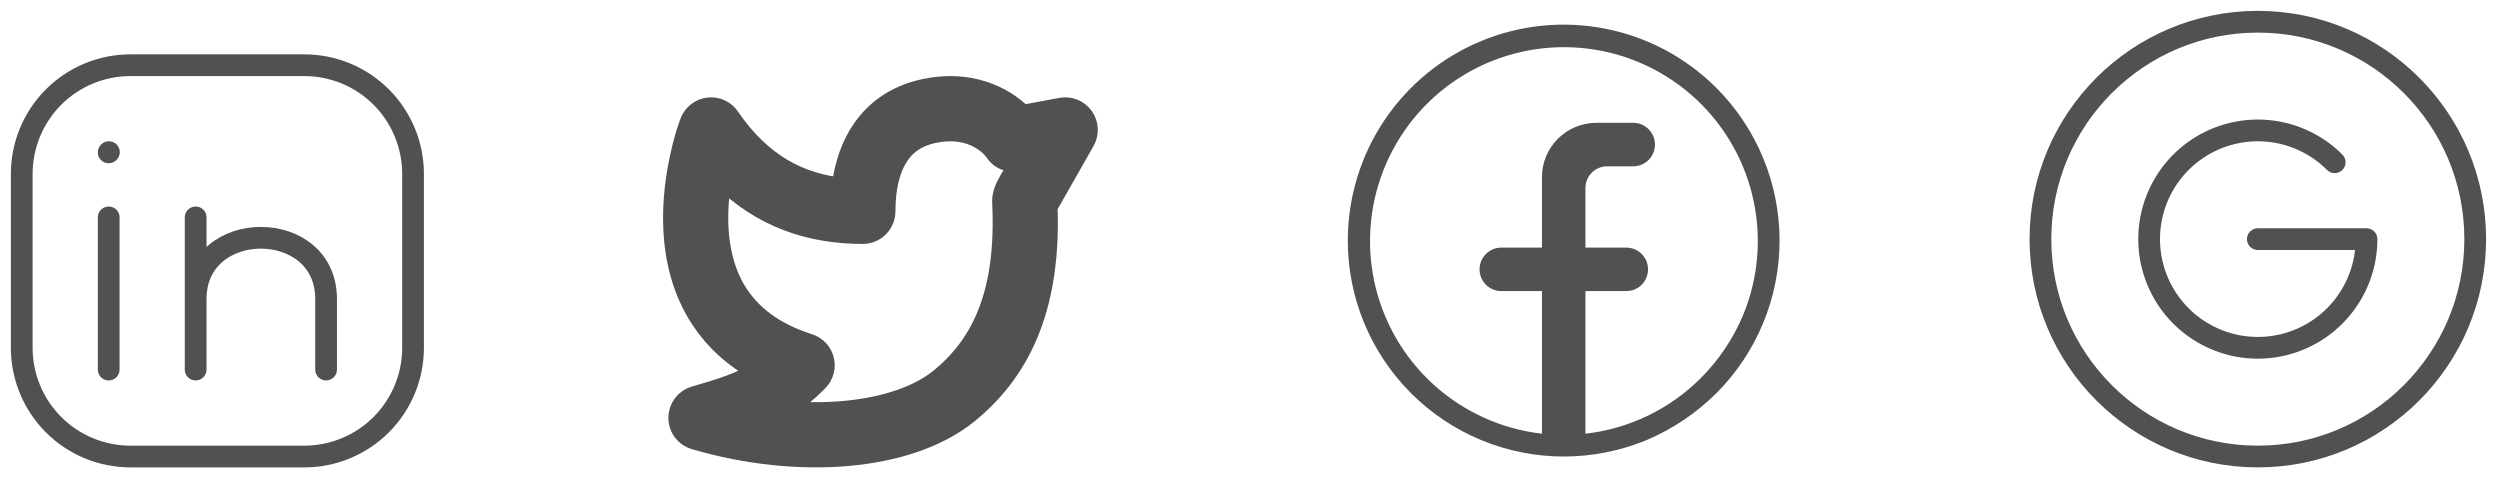 <svg width="115" height="22" viewBox="0 0 115 22" fill="none" xmlns="http://www.w3.org/2000/svg">
<path d="M5 17V10M19 8V16C19 17.326 18.473 18.598 17.535 19.535C16.598 20.473 15.326 21 14 21H6C4.674 21 3.402 20.473 2.464 19.535C1.527 18.598 1 17.326 1 16V8C1 6.674 1.527 5.402 2.464 4.464C3.402 3.527 4.674 3 6 3H14C15.326 3 16.598 3.527 17.535 4.464C18.473 5.402 19 6.674 19 8Z" stroke="#525151" stroke-linecap="round" stroke-linejoin="round"/>
<path d="M9 17V13.75M9 13.75V10M9 13.75C9 10 15 10 15 13.75V17M5 7.01L5.01 6.999" stroke="#525151" stroke-linecap="round" stroke-linejoin="round"/>
<path d="M42.597 4.114C44.606 3.71 46.136 4.438 47.023 5.329L48.815 4.994C49.003 4.959 49.197 4.978 49.374 5.049C49.551 5.121 49.704 5.242 49.815 5.397C49.925 5.552 49.988 5.736 49.998 5.926C50.008 6.117 49.963 6.306 49.868 6.472L48.148 9.494C48.305 13.854 47.094 16.899 44.51 18.996C43.14 20.108 41.177 20.739 39.024 20.934C36.855 21.13 34.402 20.893 31.964 20.181C31.756 20.12 31.572 19.994 31.442 19.82C31.312 19.646 31.242 19.434 31.243 19.217C31.244 19 31.316 18.79 31.447 18.617C31.578 18.444 31.762 18.319 31.971 18.259C33.197 17.91 34.131 17.608 34.974 17.081C33.775 16.446 32.892 15.614 32.267 14.665C31.399 13.348 31.077 11.878 31.013 10.553C30.949 9.228 31.14 8 31.342 7.115C31.457 6.61 31.59 6.104 31.775 5.62C31.841 5.449 31.952 5.3 32.096 5.188C32.24 5.076 32.411 5.005 32.593 4.984C32.774 4.963 32.957 4.991 33.123 5.067C33.289 5.142 33.43 5.262 33.533 5.413C35.009 7.572 36.782 8.47 38.749 8.674C38.845 7.833 39.072 7.002 39.499 6.27C40.125 5.196 41.143 4.406 42.597 4.114ZM45.815 6.989C45.462 6.481 44.518 5.767 42.989 6.075C42.097 6.254 41.565 6.695 41.226 7.277C40.865 7.897 40.69 8.74 40.69 9.721C40.689 9.986 40.584 10.241 40.397 10.428C40.209 10.616 39.955 10.721 39.69 10.721C37.324 10.721 35.072 10.018 33.177 8.117C33.033 8.888 32.977 9.673 33.009 10.457C33.062 11.543 33.321 12.632 33.935 13.565C34.541 14.482 35.535 15.322 37.199 15.85C37.362 15.902 37.51 15.994 37.627 16.119C37.744 16.243 37.827 16.397 37.868 16.563C37.909 16.729 37.907 16.903 37.861 17.068C37.816 17.233 37.729 17.384 37.609 17.505C37.077 18.052 36.472 18.524 35.813 18.91C36.873 19.02 37.896 19.028 38.844 18.942C40.764 18.768 42.293 18.219 43.249 17.442C45.262 15.81 46.339 13.376 46.139 9.298C46.105 8.628 46.752 7.905 47.063 7.356C46.593 7.444 46.12 7.428 45.815 6.989Z" fill="#525151"/>
<path d="M42.597 4.114C44.606 3.71 46.136 4.438 47.023 5.329L48.815 4.994C49.003 4.959 49.197 4.978 49.374 5.049C49.551 5.121 49.704 5.242 49.815 5.397C49.925 5.552 49.988 5.736 49.998 5.926C50.008 6.117 49.963 6.306 49.868 6.472L48.148 9.494C48.305 13.854 47.094 16.899 44.51 18.996C43.14 20.108 41.177 20.739 39.024 20.934C36.855 21.13 34.402 20.893 31.964 20.181C31.756 20.12 31.572 19.994 31.442 19.82C31.312 19.646 31.242 19.434 31.243 19.217C31.244 19 31.316 18.79 31.447 18.617C31.578 18.444 31.762 18.319 31.971 18.259C33.197 17.91 34.131 17.608 34.974 17.081C33.775 16.446 32.892 15.614 32.267 14.665C31.399 13.348 31.077 11.878 31.013 10.553C30.949 9.228 31.14 8 31.342 7.115C31.457 6.61 31.59 6.104 31.775 5.62C31.841 5.449 31.952 5.3 32.096 5.188C32.24 5.076 32.411 5.005 32.593 4.984C32.774 4.963 32.957 4.991 33.123 5.067C33.289 5.142 33.43 5.262 33.533 5.413C35.009 7.572 36.782 8.47 38.749 8.674C38.845 7.833 39.072 7.002 39.499 6.27C40.125 5.196 41.143 4.406 42.597 4.114ZM45.815 6.989C45.462 6.481 44.518 5.767 42.989 6.075C42.097 6.254 41.565 6.695 41.226 7.277C40.865 7.897 40.69 8.74 40.69 9.721C40.689 9.986 40.584 10.241 40.397 10.428C40.209 10.616 39.955 10.721 39.69 10.721C37.324 10.721 35.072 10.018 33.177 8.117C33.033 8.888 32.977 9.673 33.009 10.457C33.062 11.543 33.321 12.632 33.935 13.565C34.541 14.482 35.535 15.322 37.199 15.85C37.362 15.902 37.51 15.994 37.627 16.119C37.744 16.243 37.827 16.397 37.868 16.563C37.909 16.729 37.907 16.903 37.861 17.068C37.816 17.233 37.729 17.384 37.609 17.505C37.077 18.052 36.472 18.524 35.813 18.91C36.873 19.02 37.896 19.028 38.844 18.942C40.764 18.768 42.293 18.219 43.249 17.442C45.262 15.81 46.339 13.376 46.139 9.298C46.105 8.628 46.752 7.905 47.063 7.356C46.593 7.444 46.12 7.428 45.815 6.989Z" stroke="#525151"/>
<path d="M78.95 4.04C77.561 2.652 75.791 1.706 73.865 1.324C71.938 0.941 69.942 1.138 68.128 1.89C66.313 2.642 64.763 3.915 63.672 5.548C62.581 7.181 61.999 9.101 61.999 11.065C61.999 13.699 63.045 16.226 64.908 18.088C66.77 19.951 69.296 20.999 71.93 21C73.233 21 74.524 20.745 75.73 20.25C76.931 19.743 78.024 19.009 78.95 18.09C79.872 17.168 80.604 16.073 81.103 14.867C81.603 13.662 81.86 12.37 81.86 11.065C81.86 9.76 81.603 8.469 81.103 7.263C80.604 6.058 79.872 4.963 78.95 4.04ZM78.249 17.38C76.82 18.816 74.943 19.723 72.93 19.95V13.39H74.809C75.075 13.39 75.329 13.285 75.517 13.097C75.704 12.91 75.809 12.655 75.809 12.39C75.809 12.125 75.704 11.871 75.517 11.683C75.329 11.495 75.075 11.39 74.809 11.39H72.93V8.65C72.93 8.385 73.035 8.131 73.222 7.943C73.41 7.756 73.664 7.65 73.93 7.65H75.129C75.395 7.65 75.649 7.545 75.837 7.357C76.024 7.17 76.129 6.915 76.129 6.65C76.129 6.385 76.024 6.131 75.837 5.943C75.649 5.756 75.395 5.65 75.129 5.65H73.43C72.766 5.65 72.131 5.914 71.662 6.382C71.193 6.851 70.93 7.487 70.93 8.15V11.39H69.059C68.794 11.39 68.54 11.495 68.352 11.683C68.165 11.871 68.059 12.125 68.059 12.39C68.059 12.655 68.165 12.91 68.352 13.097C68.54 13.285 68.794 13.39 69.059 13.39H70.93V19.95C69.072 19.738 67.329 18.948 65.945 17.692C64.561 16.435 63.607 14.776 63.217 12.948C62.828 11.12 63.022 9.215 63.774 7.504C64.525 5.792 65.795 4.36 67.404 3.409C69.014 2.459 70.881 2.038 72.743 2.206C74.604 2.374 76.366 3.123 77.779 4.346C79.192 5.57 80.185 7.206 80.617 9.025C81.05 10.843 80.9 12.751 80.189 14.48C79.736 15.563 79.077 16.548 78.249 17.38Z" fill="#525151"/>
<path d="M103.86 21C109.383 21 113.86 16.523 113.86 11C113.86 5.477 109.383 1 103.86 1C98.337 1 93.86 5.477 93.86 11C93.86 16.523 98.337 21 103.86 21Z" stroke="#525151" stroke-linecap="round" stroke-linejoin="round"/>
<path d="M103.86 11H108.86C108.86 12.157 108.458 13.278 107.724 14.172C106.99 15.066 105.969 15.678 104.834 15.903C103.7 16.129 102.522 15.954 101.502 15.408C100.482 14.863 99.683 13.98 99.24 12.912C98.798 11.843 98.739 10.654 99.075 9.547C99.411 8.44 100.121 7.484 101.083 6.841C102.045 6.199 103.199 5.91 104.351 6.023C105.502 6.137 106.578 6.646 107.396 7.464" stroke="#525151" stroke-linecap="round" stroke-linejoin="round"/>
</svg>
